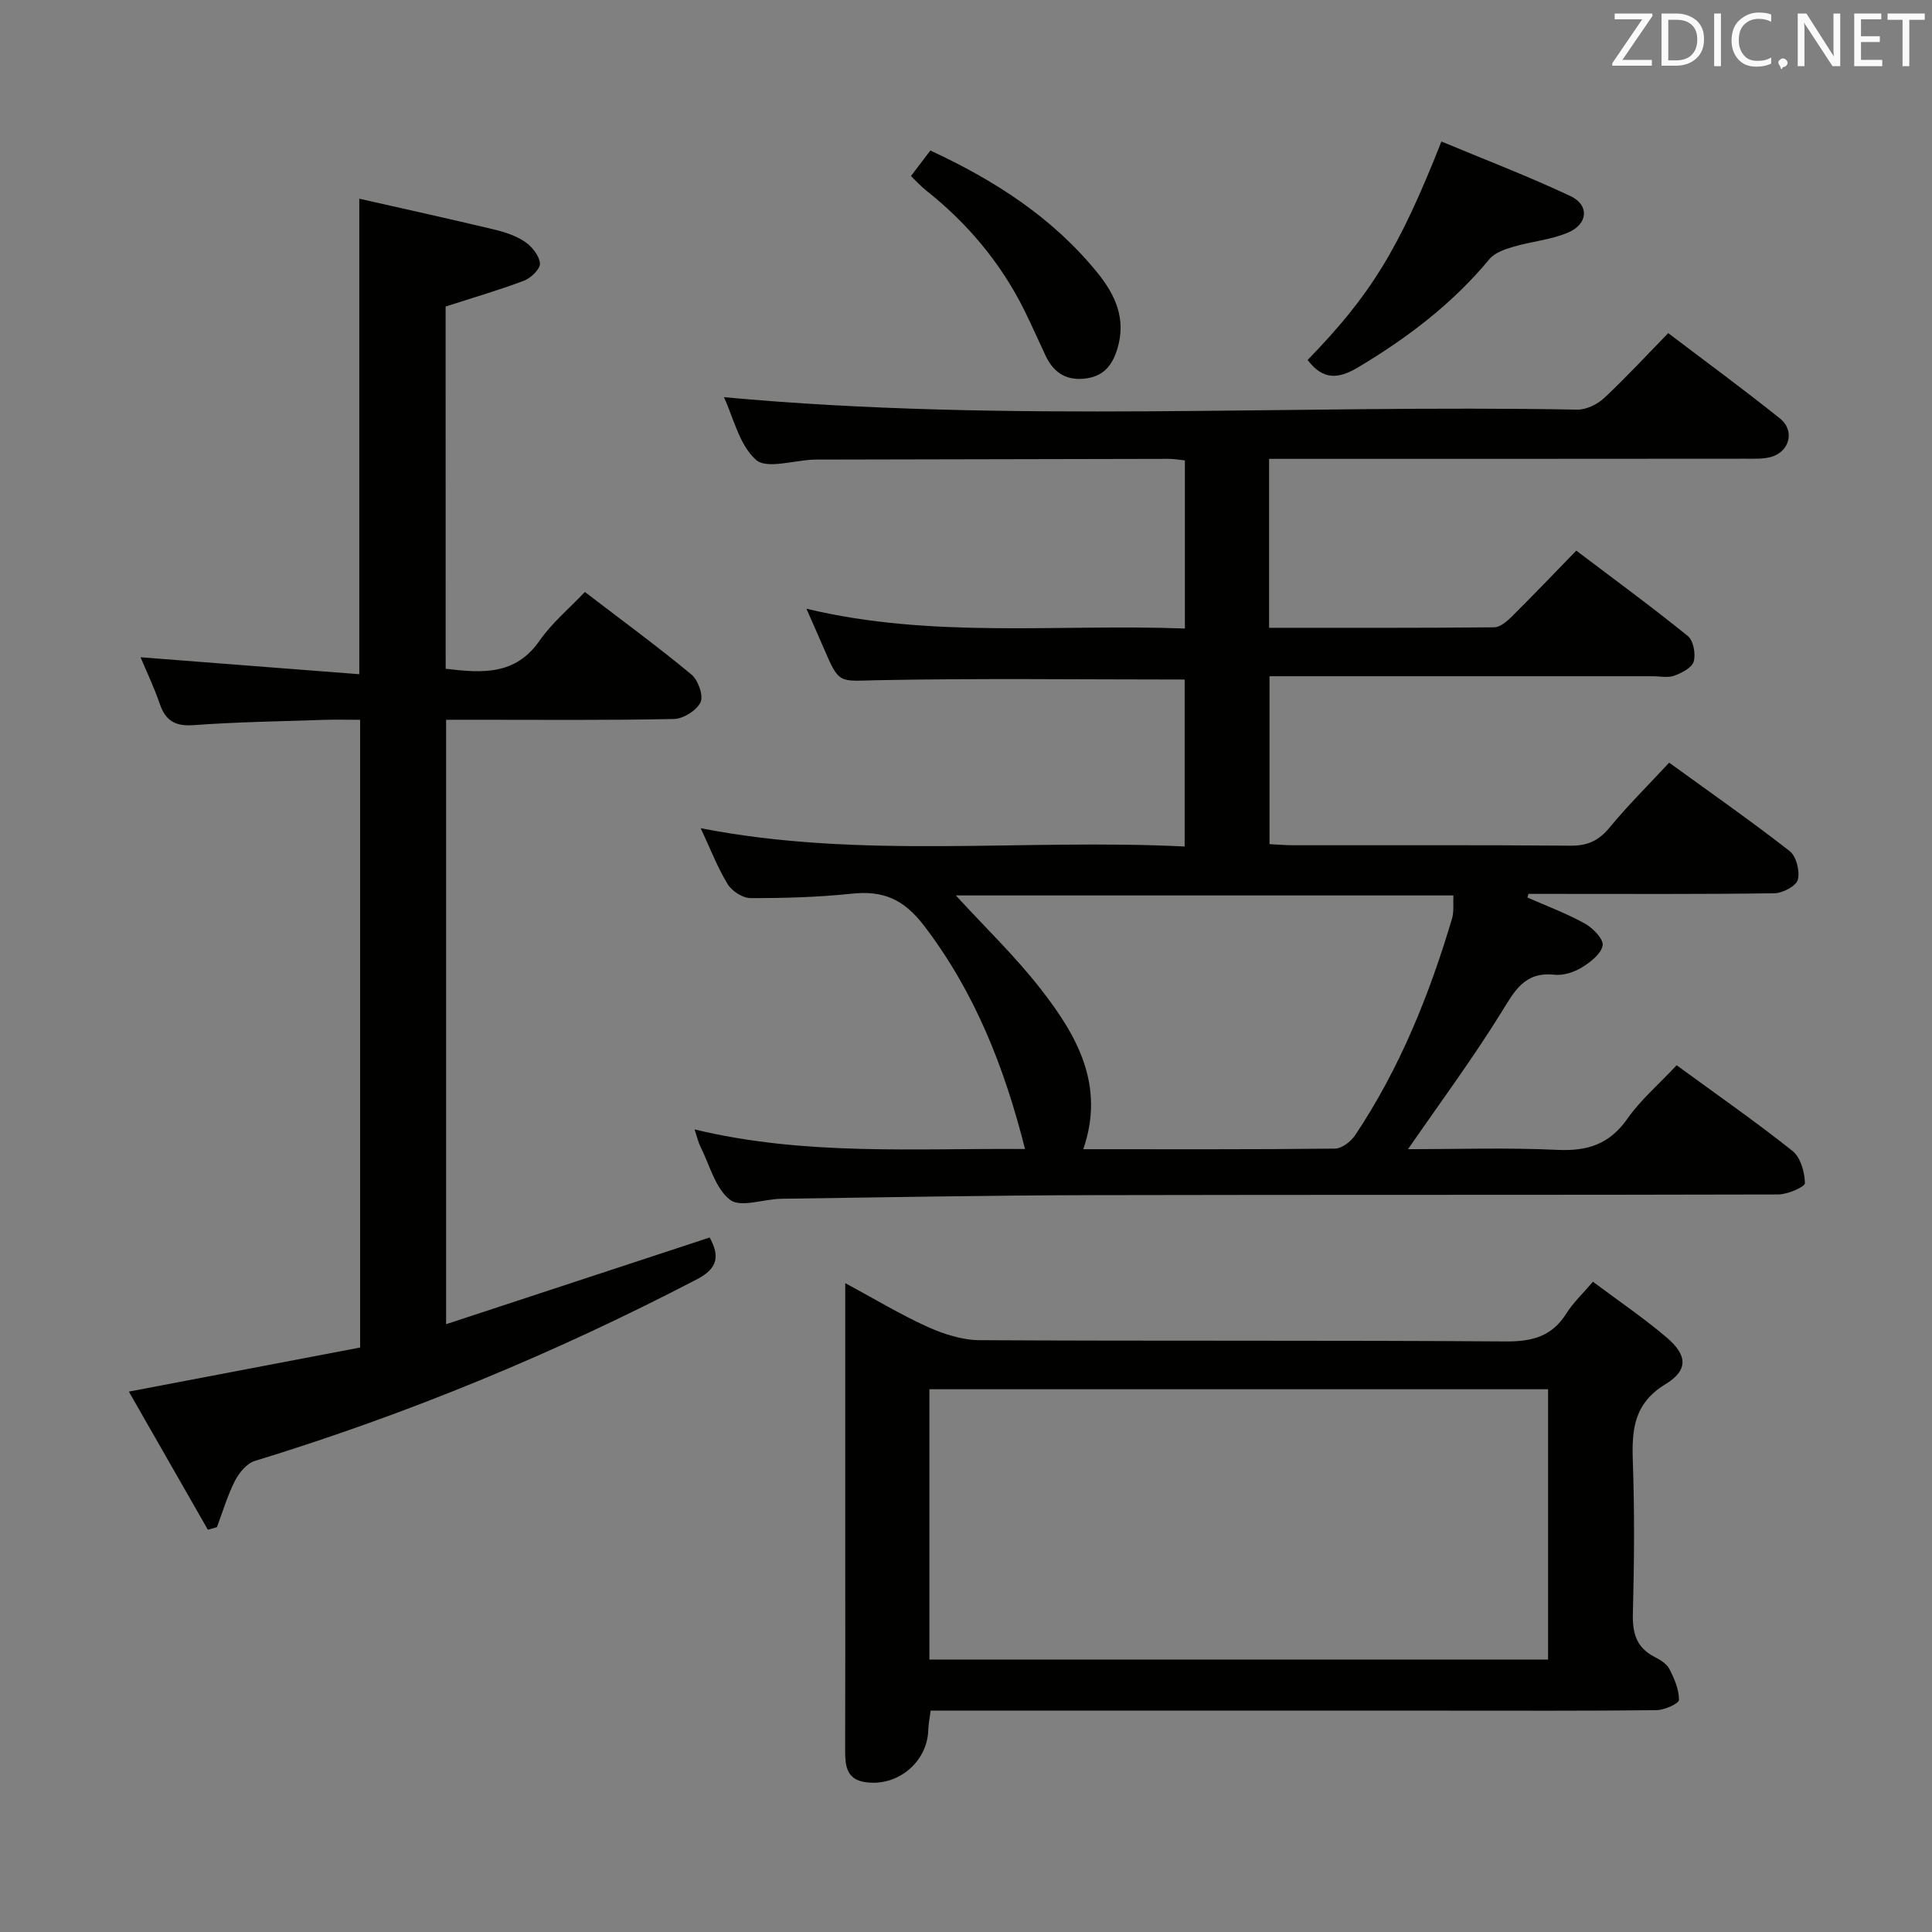 <svg enable-background="new 0 0 400 400" viewBox="0 0 400 400" xmlns="http://www.w3.org/2000/svg"><rect x="0" y="0" width="400" height="400" fill="#808080" stroke="none"/><path d="m347.13 220.55c8.28 6.05 16.33 11.65 23.99 17.74 1.67 1.33 2.52 4.38 2.57 6.66.02.78-3.58 2.34-5.53 2.35-47.32.13-94.64.03-141.96.14-21.48.05-42.95.45-64.43.75-3.63.05-8.43 1.9-10.61.22-3.08-2.37-4.24-7.24-6.17-11.08-.44-.87-.64-1.87-1.19-3.5 22.8 5.51 45.55 3.88 68.42 4.06-4.26-16.86-10.34-32.38-20.87-46.19-4.28-5.6-8.53-7.36-15.04-6.67-6.93.73-13.94.93-20.92.91-1.62 0-3.87-1.45-4.74-2.89-2.14-3.54-3.65-7.46-5.58-11.58 33.34 6.52 66.71 2.12 100.2 3.79 0-12.1 0-23.5 0-34.57-21.45 0-42.59-.28-63.7.14-7.82.16-7.8.9-10.94-6.44-1.11-2.6-2.27-5.18-3.67-8.36 26.07 6.26 52.14 3.11 78.36 4.1 0-11.89 0-23.15 0-34.81-1.18-.12-2.28-.32-3.37-.32-23.99.04-47.99.1-71.98.15-.5 0-1-.01-1.5.01-4.1.14-9.76 2.02-11.96.04-3.5-3.15-4.7-8.86-6.63-12.97 58.92 5.45 117.85 1.49 176.67 2.58 1.86.03 4.15-1.08 5.56-2.39 4.5-4.2 8.68-8.74 13.28-13.45 7.91 6.01 15.66 11.68 23.14 17.68 3.21 2.57 1.94 7.02-2.06 8.01-1.58.39-3.3.31-4.96.31-30.99.03-61.98.03-92.97.03-1.82 0-3.64 0-5.79 0v34.98c15.69 0 31.14.05 46.6-.1 1.23-.01 2.65-1.23 3.65-2.22 4.37-4.34 8.62-8.79 13.35-13.66 7.93 6 15.66 11.66 23.09 17.68 1.16.94 1.67 3.7 1.23 5.27-.36 1.28-2.46 2.37-4.01 2.94-1.32.49-2.96.12-4.46.12-26.32 0-52.63 0-79.36 0v34.76c1.65.08 3.25.23 4.86.23 19.16.02 38.32-.07 57.48.09 3.51.03 5.82-1.04 8.05-3.74 3.8-4.61 8.07-8.83 12.35-13.45 8.39 6.08 16.83 11.98 24.94 18.3 1.38 1.07 2.17 4.17 1.7 5.93-.35 1.32-3.14 2.79-4.86 2.81-15.16.22-30.32.13-45.49.13-1.8 0-3.6 0-5.41 0-.07.25-.15.5-.22.75 3.98 1.76 8.1 3.29 11.89 5.39 1.66.92 3.9 3.23 3.68 4.53-.3 1.74-2.52 3.47-4.31 4.56-1.63.99-3.84 1.71-5.69 1.51-6.22-.67-8.25 3.4-11.01 7.85-5.98 9.65-12.76 18.8-19.29 28.27 9.85 0 20.44-.36 30.98.14 6.21.29 10.73-1.18 14.42-6.42 2.74-3.91 6.48-7.11 10.22-11.1zm-122.85 17.38c17.52 0 34.81.07 52.09-.12 1.43-.02 3.31-1.45 4.18-2.75 9.23-13.8 15.36-29.02 20.07-44.85.44-1.48.21-3.15.29-4.82-34.7 0-68.89 0-103.01 0 6.03 6.59 12.39 12.68 17.72 19.57 7.36 9.47 13.23 19.74 8.66 32.97z" fill="#010100"/><path d="m92.27 138.46c7.62.92 14.45 1.36 19.43-5.8 2.53-3.65 6.07-6.6 9.39-10.1 7.68 5.88 15.03 11.27 22.04 17.07 1.4 1.15 2.56 4.38 1.91 5.76-.79 1.69-3.56 3.43-5.51 3.47-13.82.29-27.66.16-41.49.16-1.8 0-3.59 0-5.68 0v125.14c18.36-6.04 36.4-11.97 54.57-17.95 2.08 3.82 1.74 6.37-2.63 8.65-29.4 15.3-59.87 27.92-91.57 37.62-1.65.51-3.24 2.45-4.09 4.12-1.55 3.04-2.52 6.37-3.73 9.58-.62.18-1.24.36-1.87.54-5.35-9.34-10.69-18.69-16.36-28.6 16.47-3.14 32.03-6.11 47.88-9.13 0-43.28 0-86.19 0-129.96-2.39 0-4.97-.07-7.54.01-8.98.3-17.97.44-26.92 1.09-3.8.27-5.81-.87-7.02-4.4-1.17-3.43-2.76-6.73-3.98-9.65 14.99 1.16 29.97 2.32 45.29 3.51 0-33.12 0-65.14 0-98.45 9.35 2.12 18.64 4.16 27.89 6.37 2.24.53 4.56 1.3 6.43 2.57 1.45.99 2.96 2.88 3.08 4.47.08 1.14-1.87 3.02-3.3 3.56-5.23 1.98-10.62 3.54-16.23 5.35.01 24.6.01 49.55.01 75z" fill="#010100"/><path d="m175 265.66c6.21 3.34 11.46 6.53 17.02 9.04 3.35 1.51 7.17 2.75 10.79 2.77 36.31.2 72.62 0 108.93.26 5.51.04 9.59-1.04 12.58-5.82 1.38-2.21 3.36-4.05 5.48-6.54 5.28 3.95 10.51 7.49 15.28 11.56 4.27 3.65 4.51 6.74-.25 9.64-6.56 4-7 9.41-6.77 15.99.37 10.48.29 20.99.01 31.47-.11 4.07.71 7.09 4.5 9.02 1.16.59 2.5 1.42 3.06 2.5 1.02 1.99 2.01 4.26 1.98 6.39-.01.77-3.01 2.11-4.66 2.13-14.66.17-29.31.1-43.97.1-33.31 0-66.63 0-99.94 0-1.99 0-3.98 0-6.36 0-.19 1.48-.45 2.73-.49 3.98-.18 6.74-6.51 11.96-13.3 10.78-3.63-.63-3.92-3.44-3.91-6.46.04-13.66.02-27.32.02-40.97 0-18.32 0-36.63 0-55.84zm17.42 77.93h128.09c0-18.98 0-37.54 0-55.96-42.97 0-85.52 0-128.09 0z" fill="#010100"/><path d="m270.73 74.53c13.07-13.45 18.9-22.93 27.7-45.23 8.94 3.73 18.01 7.19 26.76 11.32 3.88 1.83 3.59 5.76-.48 7.5-3.58 1.54-7.66 1.86-11.44 2.98-1.76.52-3.82 1.24-4.91 2.56-7.64 9.22-16.95 16.28-27.17 22.39-4.13 2.46-7.29 2.67-10.46-1.52z" fill="#010100"/><path d="m188.6 36.45c1.36-1.79 2.64-3.47 4.02-5.29 13.32 6.18 25.23 13.84 34.47 25.16 3.81 4.67 6.19 9.72 4.2 16.05-1.13 3.6-3.09 5.69-6.93 6.04-3.87.34-6.32-1.46-7.89-4.79-1.48-3.14-2.88-6.33-4.42-9.44-4.89-9.82-11.79-18.01-20.38-24.81-1.04-.83-1.92-1.82-3.07-2.92z" fill="#010100"/><g fill="#fafafb"><path d="m342.2 3.2-6.3 9.2h6.1v1.2h-8.2v-.5l6.2-9.1h-5.7v-1.2h7.8v.4z"/><path d="m344 13.7v-10.9h3.1c1.6 0 3 .5 4.1 1.4 1.1 1 1.6 2.2 1.6 3.9s-.5 3-1.6 4-2.5 1.5-4.2 1.5h-3zm1.4-9.6v8.4h1.6c1.4 0 2.5-.4 3.2-1.1.8-.8 1.2-1.8 1.2-3.2s-.4-2.4-1.2-3.1-1.8-1-3.1-1z"/><path d="m356.3 2.8v10.9h-1.4v-10.9z"/><path d="m366.6 13.2c-.8.4-1.8.6-3 .6-1.6 0-2.8-.5-3.7-1.5s-1.4-2.3-1.4-3.9c0-1.7.5-3.2 1.6-4.2s2.4-1.6 4-1.6c1 0 1.9.1 2.6.4v1.5c-.8-.4-1.6-.6-2.6-.6-1.2 0-2.2.4-3 1.2s-1.1 1.9-1.1 3.3c0 1.3.4 2.3 1.1 3.1s1.6 1.1 2.8 1.1c1.1 0 2-.2 2.8-.7v1.3z"/><path d="m368.2 13c0-.3.1-.5.3-.6.2-.2.4-.3.6-.3.3 0 .5.1.7.3s.3.4.3.6-.1.5-.3.6c-.2.2-.4.3-.7.3-.3 1-.5-.1-.6-.3-.2-.2-.3-.4-.3-.6z"/><path d="m381.1 13.7h-1.7l-5.5-8.4c-.2-.2-.3-.5-.4-.7 0 .2.1.8.1 1.5v7.6h-1.4v-10.9h1.8l5.3 8.3c.3.4.4.6.4.8 0-.3-.1-.8-.1-1.6v-7.5h1.4v10.9z"/><path d="m389.7 13.7h-5.8v-10.9h5.6v1.2h-4.2v3.5h3.9v1.2h-3.9v3.7h4.4z"/><path d="m398.4 4.1h-3.1v9.6h-1.4v-9.6h-3.1v-1.3h7.7v1.3z"/></g></svg>